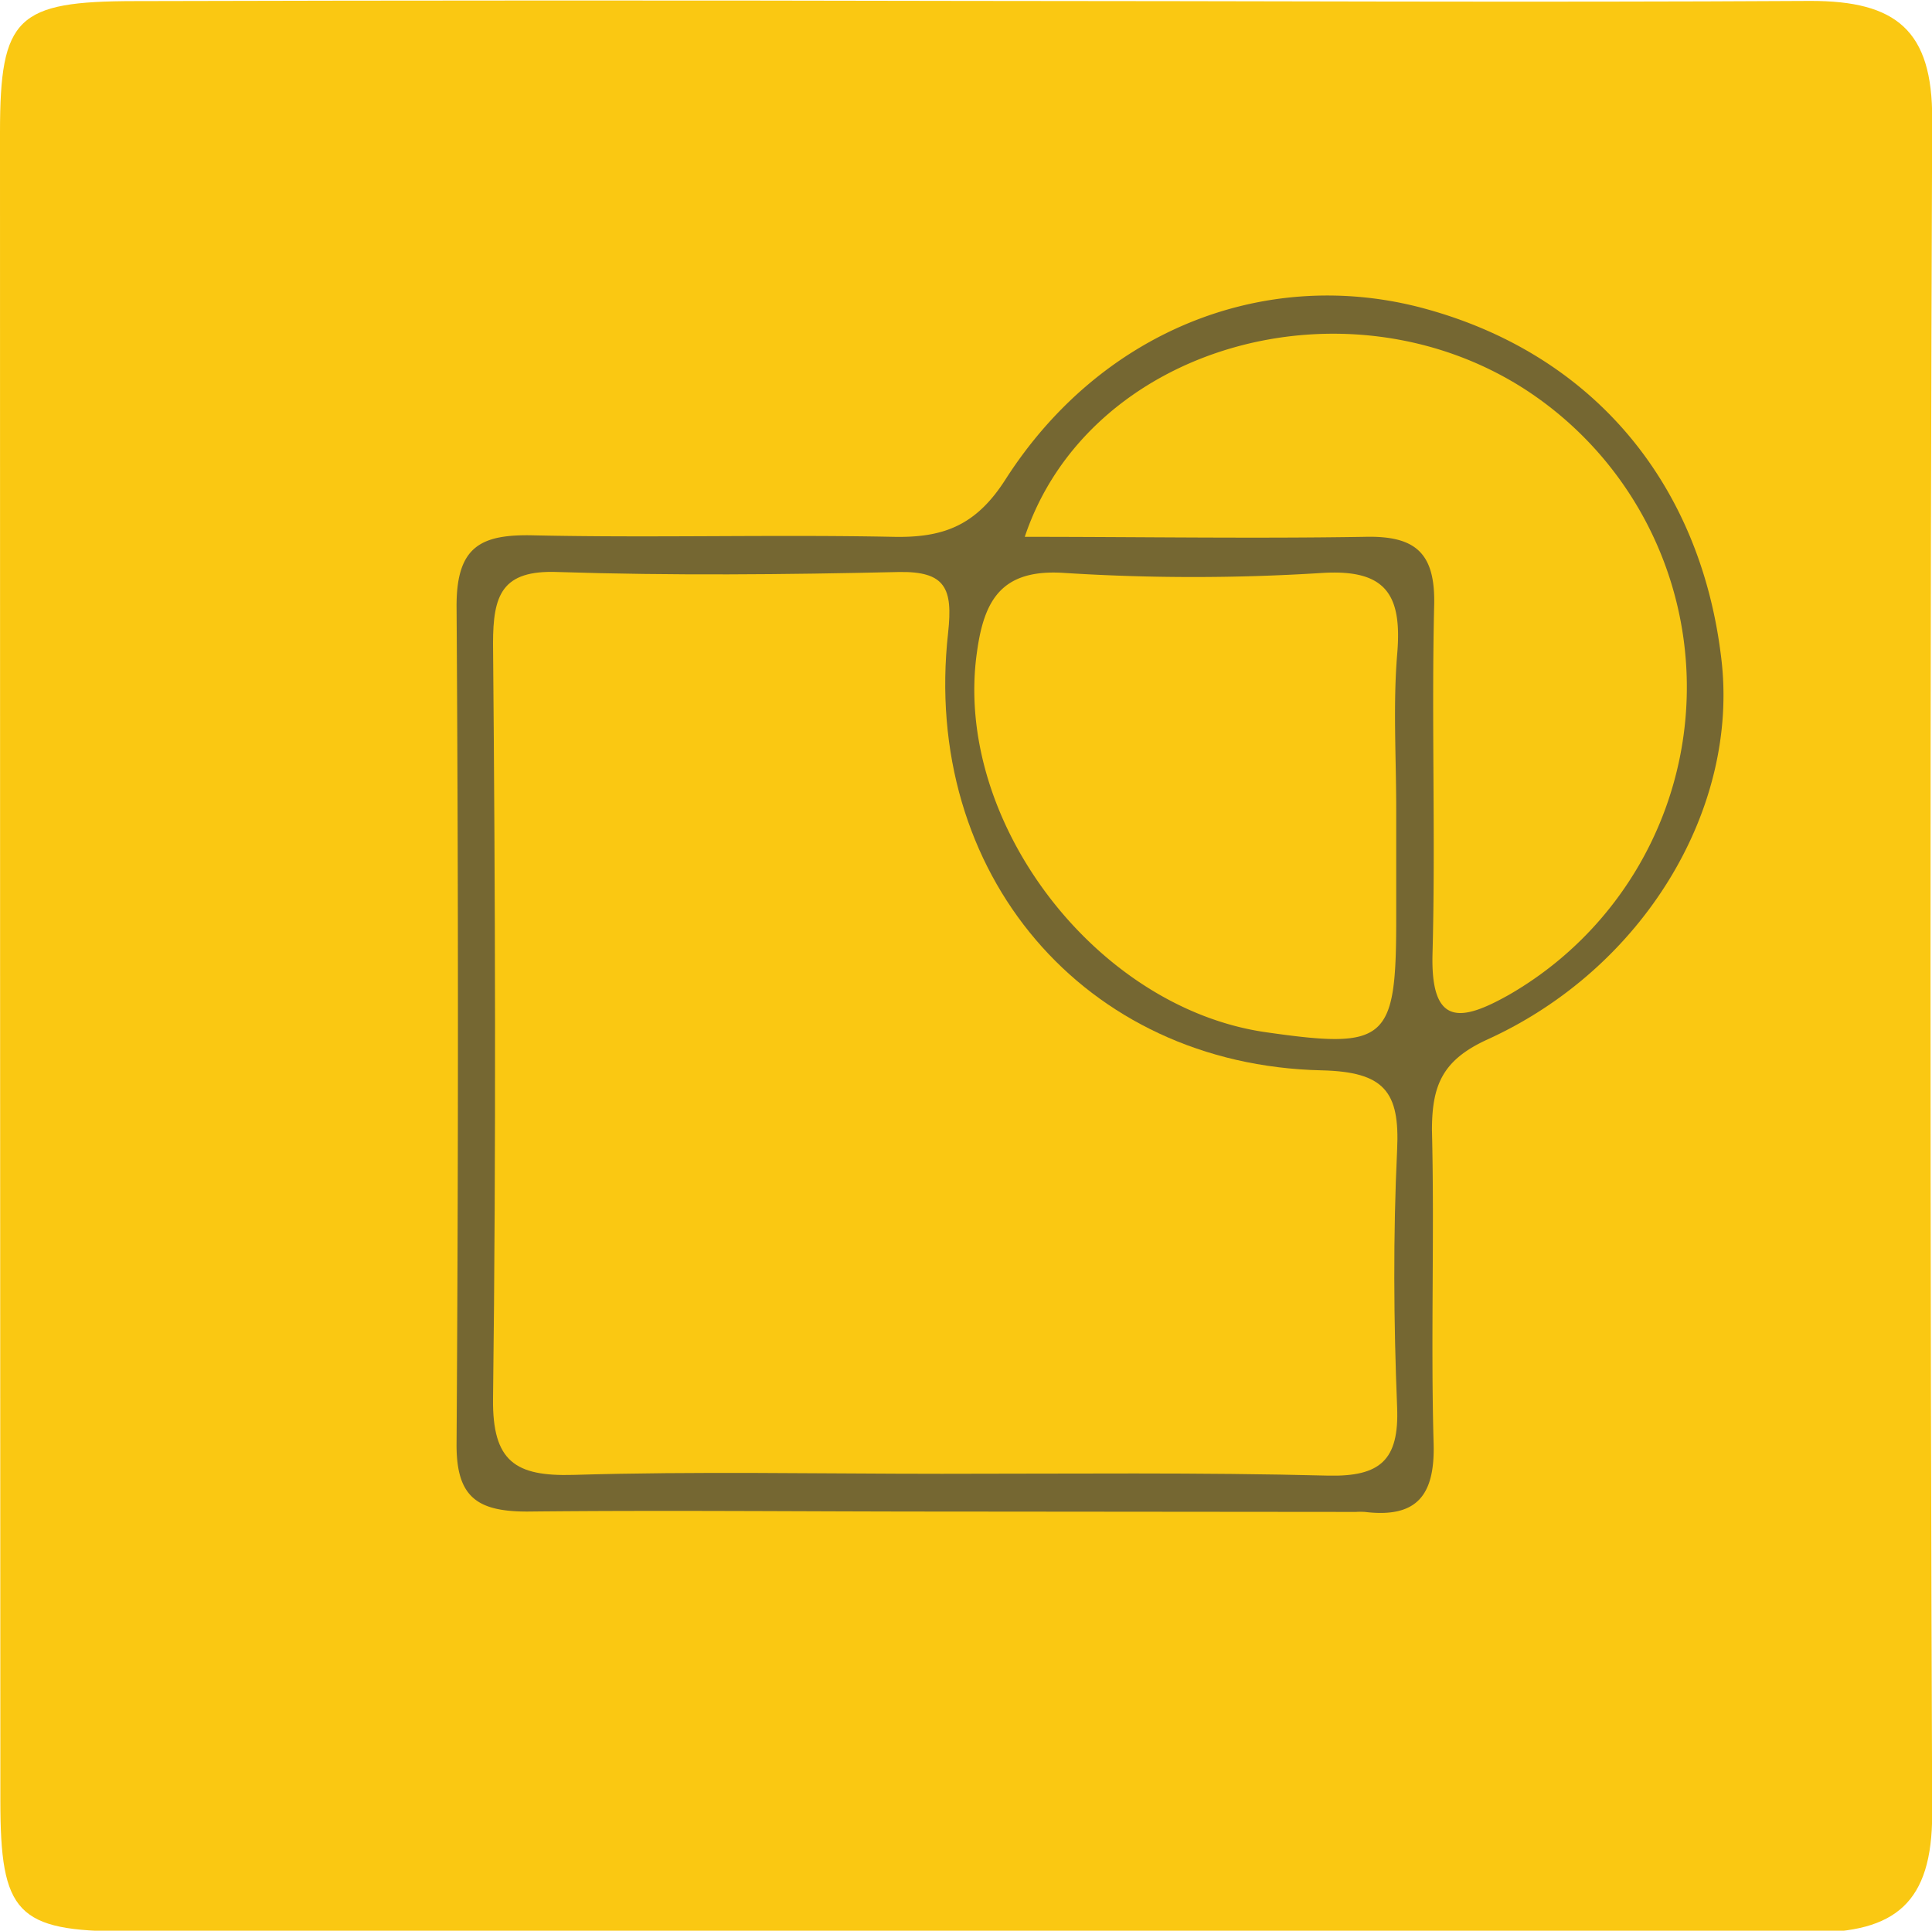 <svg xmlns="http://www.w3.org/2000/svg" viewBox="0 0 104.86 104.8"><defs><style>.cls-1{fill:#fac812;}.cls-2{fill:#756732;}.cls-3{fill:#f9c812;}</style></defs><title>Recurso 2</title><g id="Capa_2" data-name="Capa 2"><g id="Capa_1-2" data-name="Capa 1"><path class="cls-1" d="M52.28.05c15.33,0,30.66.09,46,0,4.63,0,6.61,1.59,6.59,6.41q-.18,46,0,92c0,4.84-2,6.45-6.58,6.44-30.48-.09-61,0-91.45-.06-5.94,0-6.82-1-6.82-7.09Q0,52.43,0,7.19C0,.92.91.07,7.31.06Q29.8,0,52.28.05Z"/><path class="cls-2" d="M51.12,82.05c-7.5,0-15-.08-22.5,0-2.73,0-3.86-.79-3.84-3.68q.15-22.74,0-45.49c0-3.26,1.36-3.89,4.2-3.82,6.49.14,13-.05,19.49.08,2.71.06,4.49-.59,6.1-3.11,5.12-8,13.88-11.49,22.33-9.39C86.2,19,92.26,26,93.42,35.71c1,8.14-4.17,16.84-12.7,20.72-2.45,1.12-3,2.5-3,4.92.14,5.66-.07,11.33.09,17,.08,2.82-.91,4.06-3.73,3.72a4.17,4.17,0,0,0-.5,0Z"/><path class="cls-1" d="M51.12,80c-6.67,0-13.33-.14-20,.06-3.14.09-4.4-.72-4.36-4.13.17-13.66.12-27.32,0-41,0-2.63.47-4,3.52-3.88,6.16.2,12.33.14,18.49,0,2.56-.05,2.95.9,2.69,3.29C50,47.4,58.84,57.81,71.73,58.1c3.4.08,4.25,1.15,4.1,4.3-.22,4.65-.19,9.33,0,14,.11,2.85-.91,3.76-3.73,3.7C65.11,79.92,58.11,80,51.12,80Z"/><path class="cls-3" d="M55.62,29.14c3.46-10.34,17.39-14.3,27.16-8A19.27,19.27,0,0,1,81.9,54c-2.61,1.47-4.25,1.72-4.15-2.21.17-6.31-.06-12.62.09-18.93.07-2.84-1-3.79-3.77-3.72C68,29.24,61.84,29.14,55.62,29.14Z"/><path class="cls-1" d="M75.78,43.91v6c0,6.61-.52,7.06-7.08,6.12-9.26-1.33-17-11.53-15.67-20.67.39-2.81,1.35-4.49,4.74-4.26a110.53,110.53,0,0,0,14,0c3.45-.21,4.32,1.18,4.07,4.32C75.6,38.23,75.78,41.07,75.78,43.91Z"/></g></g></svg>